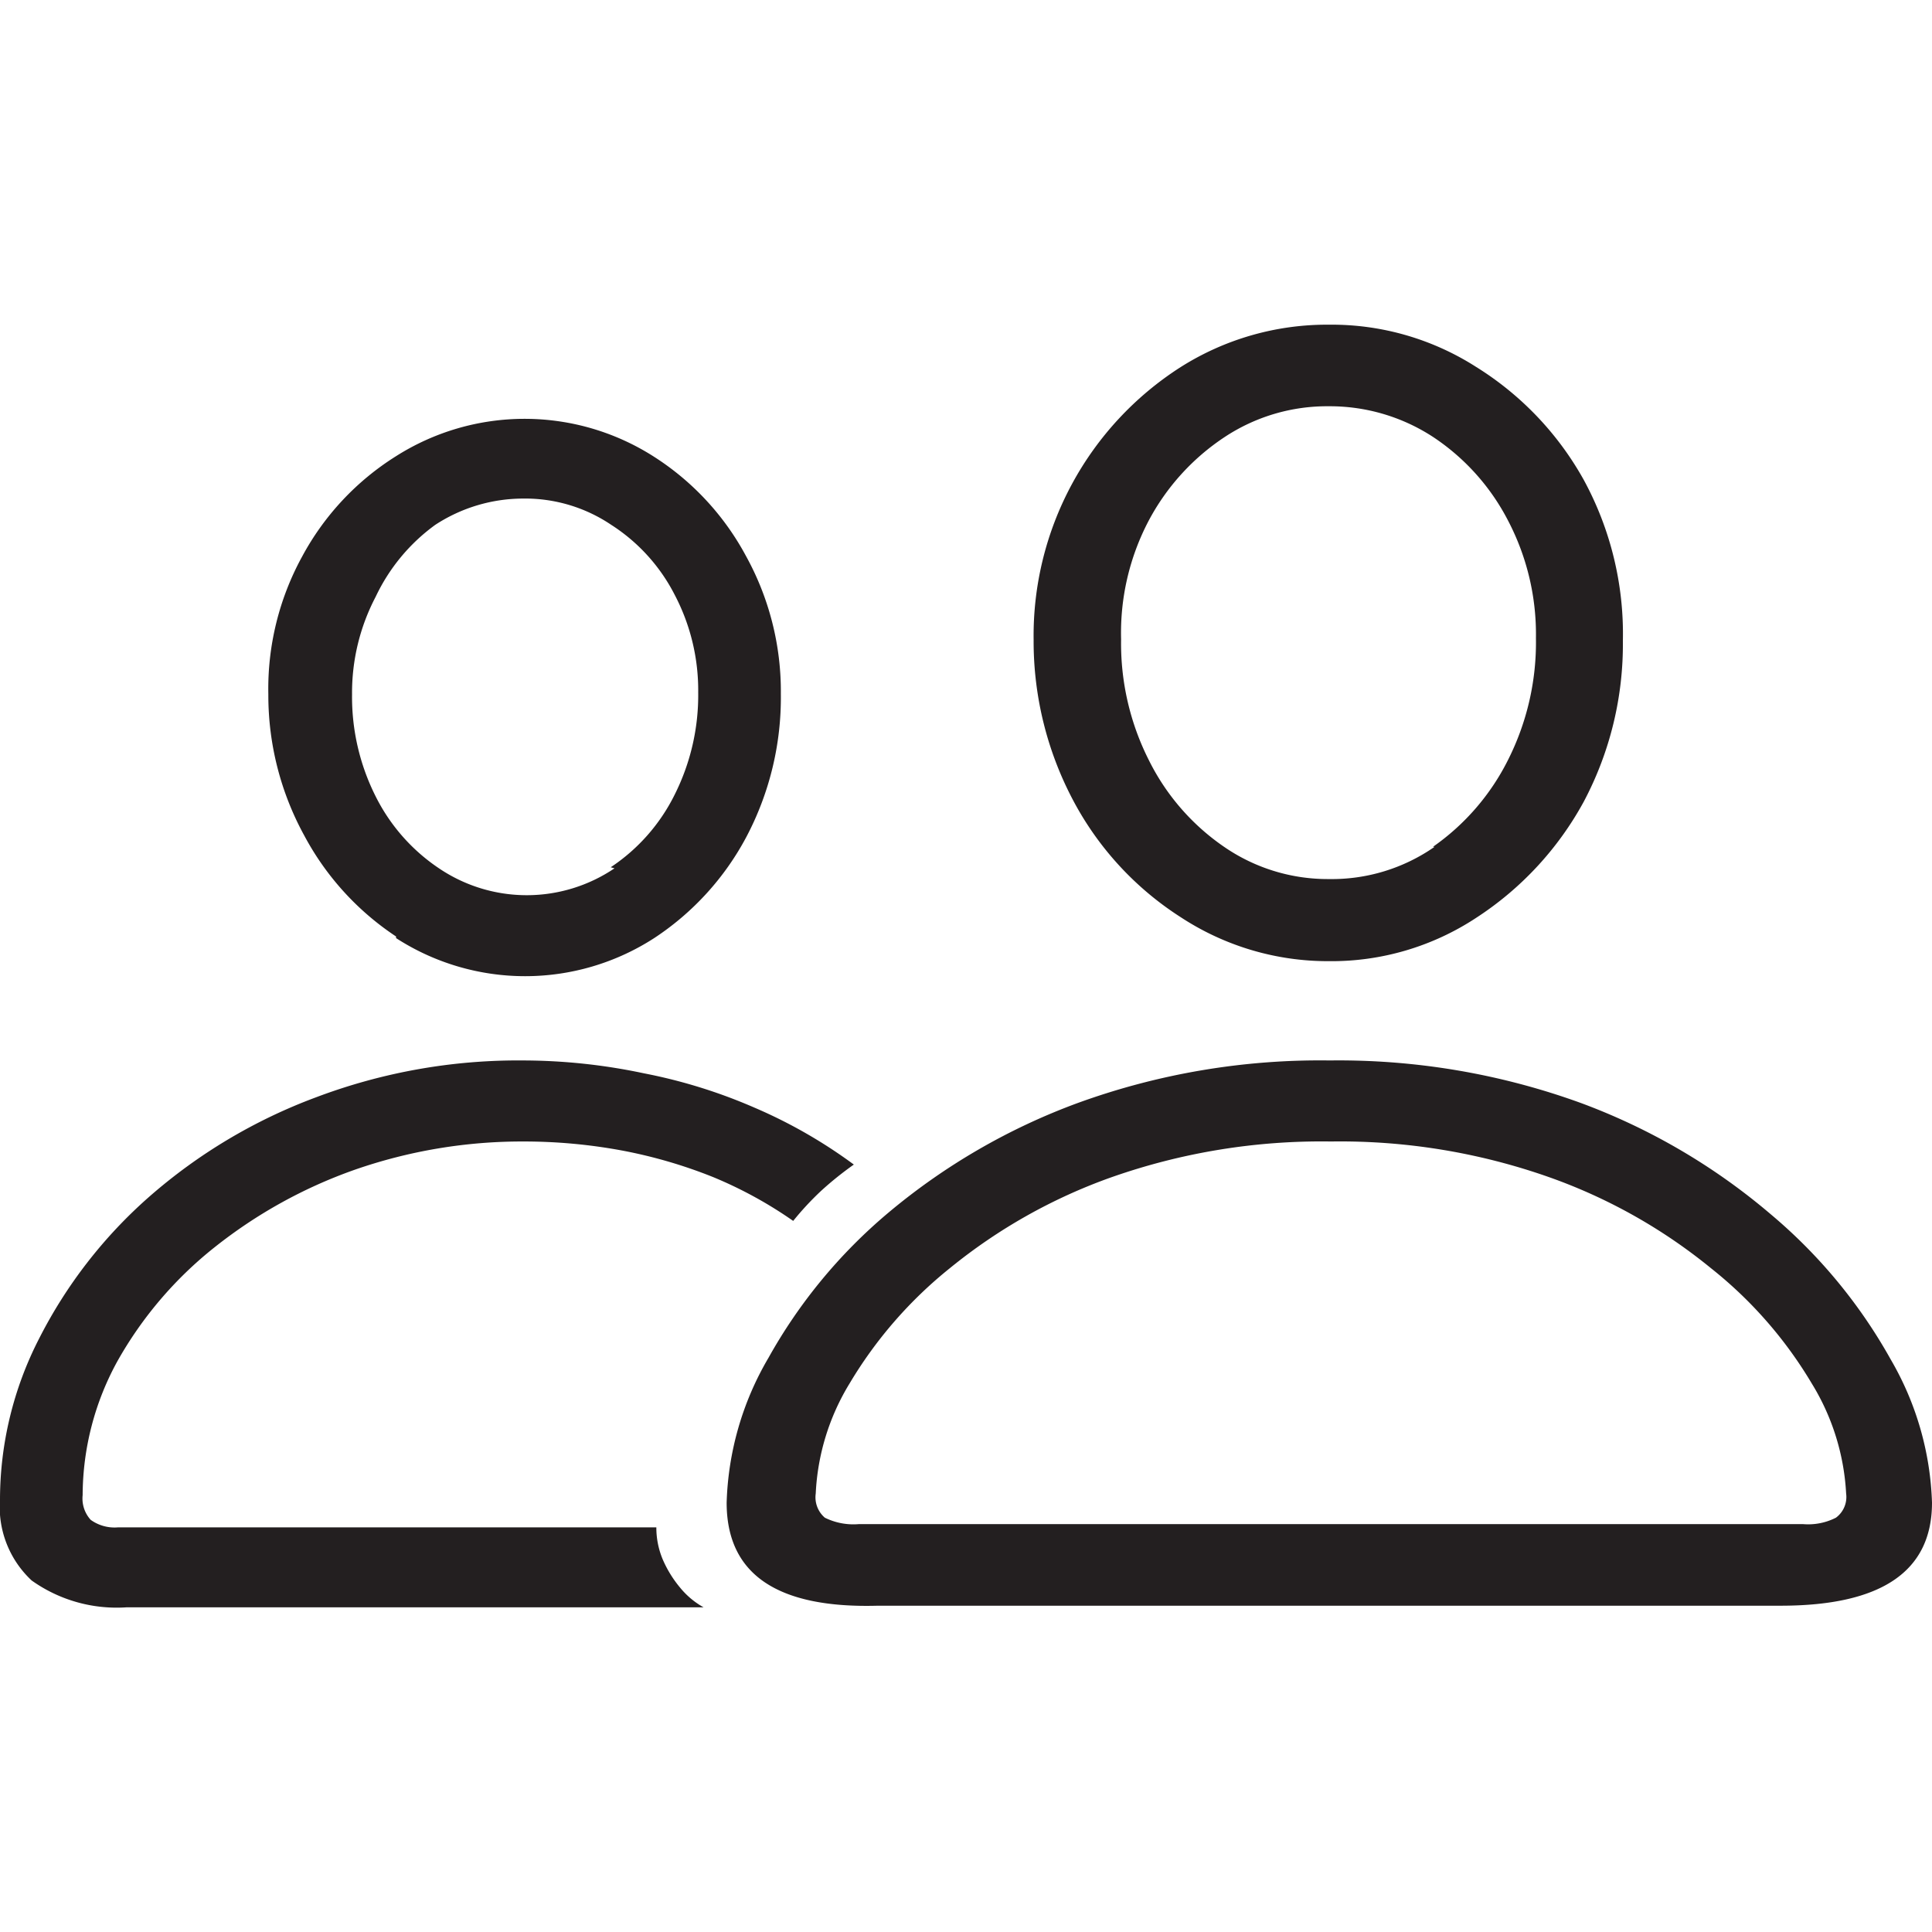 <svg id="Layer_1" data-name="Layer 1" xmlns="http://www.w3.org/2000/svg" viewBox="0 0 36 36"><defs><style>.cls-1{fill:#231f20;}</style></defs><path class="cls-1" d="M.59,29.45A1.87,1.87,0,0,1,0,27.94a6.58,6.58,0,0,1,.73-3,8.85,8.85,0,0,1,2.05-2.64,10,10,0,0,1,3.1-1.85,10.66,10.66,0,0,1,3.88-.69A10.91,10.91,0,0,1,12,20a9.84,9.84,0,0,1,2.06.64,9.22,9.22,0,0,1,1.85,1.06,6.22,6.22,0,0,0-.61.49,5.48,5.48,0,0,0-.52.56,7.8,7.8,0,0,0-1.5-.82,9.07,9.07,0,0,0-1.68-.49,10,10,0,0,0-1.84-.17,9.48,9.48,0,0,0-3.16.53A9,9,0,0,0,4,23.24a7.23,7.23,0,0,0-1.81,2.12,5.21,5.21,0,0,0-.65,2.5.59.59,0,0,0,.15.46.76.76,0,0,0,.51.14H12.23a1.53,1.53,0,0,0,.12.6,2.14,2.14,0,0,0,.32.52,1.52,1.52,0,0,0,.44.37H2.36A2.73,2.73,0,0,1,.59,29.45Zm6.79-12a5.17,5.17,0,0,1-1.71-1.88A5.44,5.44,0,0,1,5,12.94a5.13,5.13,0,0,1,.63-2.57A5,5,0,0,1,7.38,8.5a4.47,4.47,0,0,1,4.79,0,5,5,0,0,1,1.73,1.86,5.22,5.22,0,0,1,.65,2.57,5.56,5.56,0,0,1-.64,2.66,5.14,5.14,0,0,1-1.72,1.89,4.43,4.43,0,0,1-4.81,0Zm4-1.29a3.47,3.47,0,0,0,1.19-1.35,4.13,4.13,0,0,0,.44-1.91,3.83,3.83,0,0,0-.44-1.82,3.37,3.37,0,0,0-1.18-1.3,2.87,2.87,0,0,0-1.64-.49,3,3,0,0,0-1.64.49A3.5,3.5,0,0,0,7,11.12a3.85,3.85,0,0,0-.44,1.82A4.12,4.12,0,0,0,7,14.84a3.49,3.49,0,0,0,1.18,1.34,2.92,2.92,0,0,0,3.27,0ZM13.54,28a5.65,5.65,0,0,1,.78-2.7,9.69,9.69,0,0,1,2.23-2.7,11.85,11.85,0,0,1,3.54-2.05,13.21,13.21,0,0,1,4.69-.79,13.22,13.22,0,0,1,4.67.79A11.72,11.72,0,0,1,33,22.63a9.69,9.69,0,0,1,2.23,2.7A5.65,5.65,0,0,1,36,28q0,1.92-2.82,1.92H16.36Q13.54,30,13.54,28Zm20.06.4a1.14,1.14,0,0,0,.61-.12.48.48,0,0,0,.19-.45,4.35,4.35,0,0,0-.64-2.05,7.87,7.87,0,0,0-1.88-2.15,10.07,10.07,0,0,0-3-1.69,11.71,11.71,0,0,0-4.08-.67,11.79,11.79,0,0,0-4.1.67,10.12,10.12,0,0,0-3,1.69,8,8,0,0,0-1.87,2.15,4.32,4.32,0,0,0-.63,2.05.5.5,0,0,0,.17.45,1.2,1.2,0,0,0,.63.12ZM22,17.09a5.81,5.81,0,0,1-2-2.17,6.33,6.33,0,0,1-.74-3A5.94,5.94,0,0,1,22,6.84a5.1,5.1,0,0,1,2.76-.79,5,5,0,0,1,2.75.79,5.79,5.79,0,0,1,2,2.1,6,6,0,0,1,.73,3,6.26,6.26,0,0,1-.73,3,6,6,0,0,1-2,2.16,4.9,4.9,0,0,1-2.75.81A5,5,0,0,1,22,17.09Zm4.7-1.31a4.34,4.34,0,0,0,1.4-1.62,4.86,4.86,0,0,0,.52-2.27,4.57,4.57,0,0,0-.52-2.19,4.15,4.15,0,0,0-1.4-1.56,3.52,3.52,0,0,0-1.94-.57,3.46,3.46,0,0,0-1.95.58,4.26,4.26,0,0,0-1.41,1.56,4.49,4.49,0,0,0-.51,2.2,4.82,4.82,0,0,0,.52,2.26,4.24,4.24,0,0,0,1.4,1.61,3.4,3.4,0,0,0,1.95.6A3.35,3.35,0,0,0,26.73,15.78Z"/></svg>